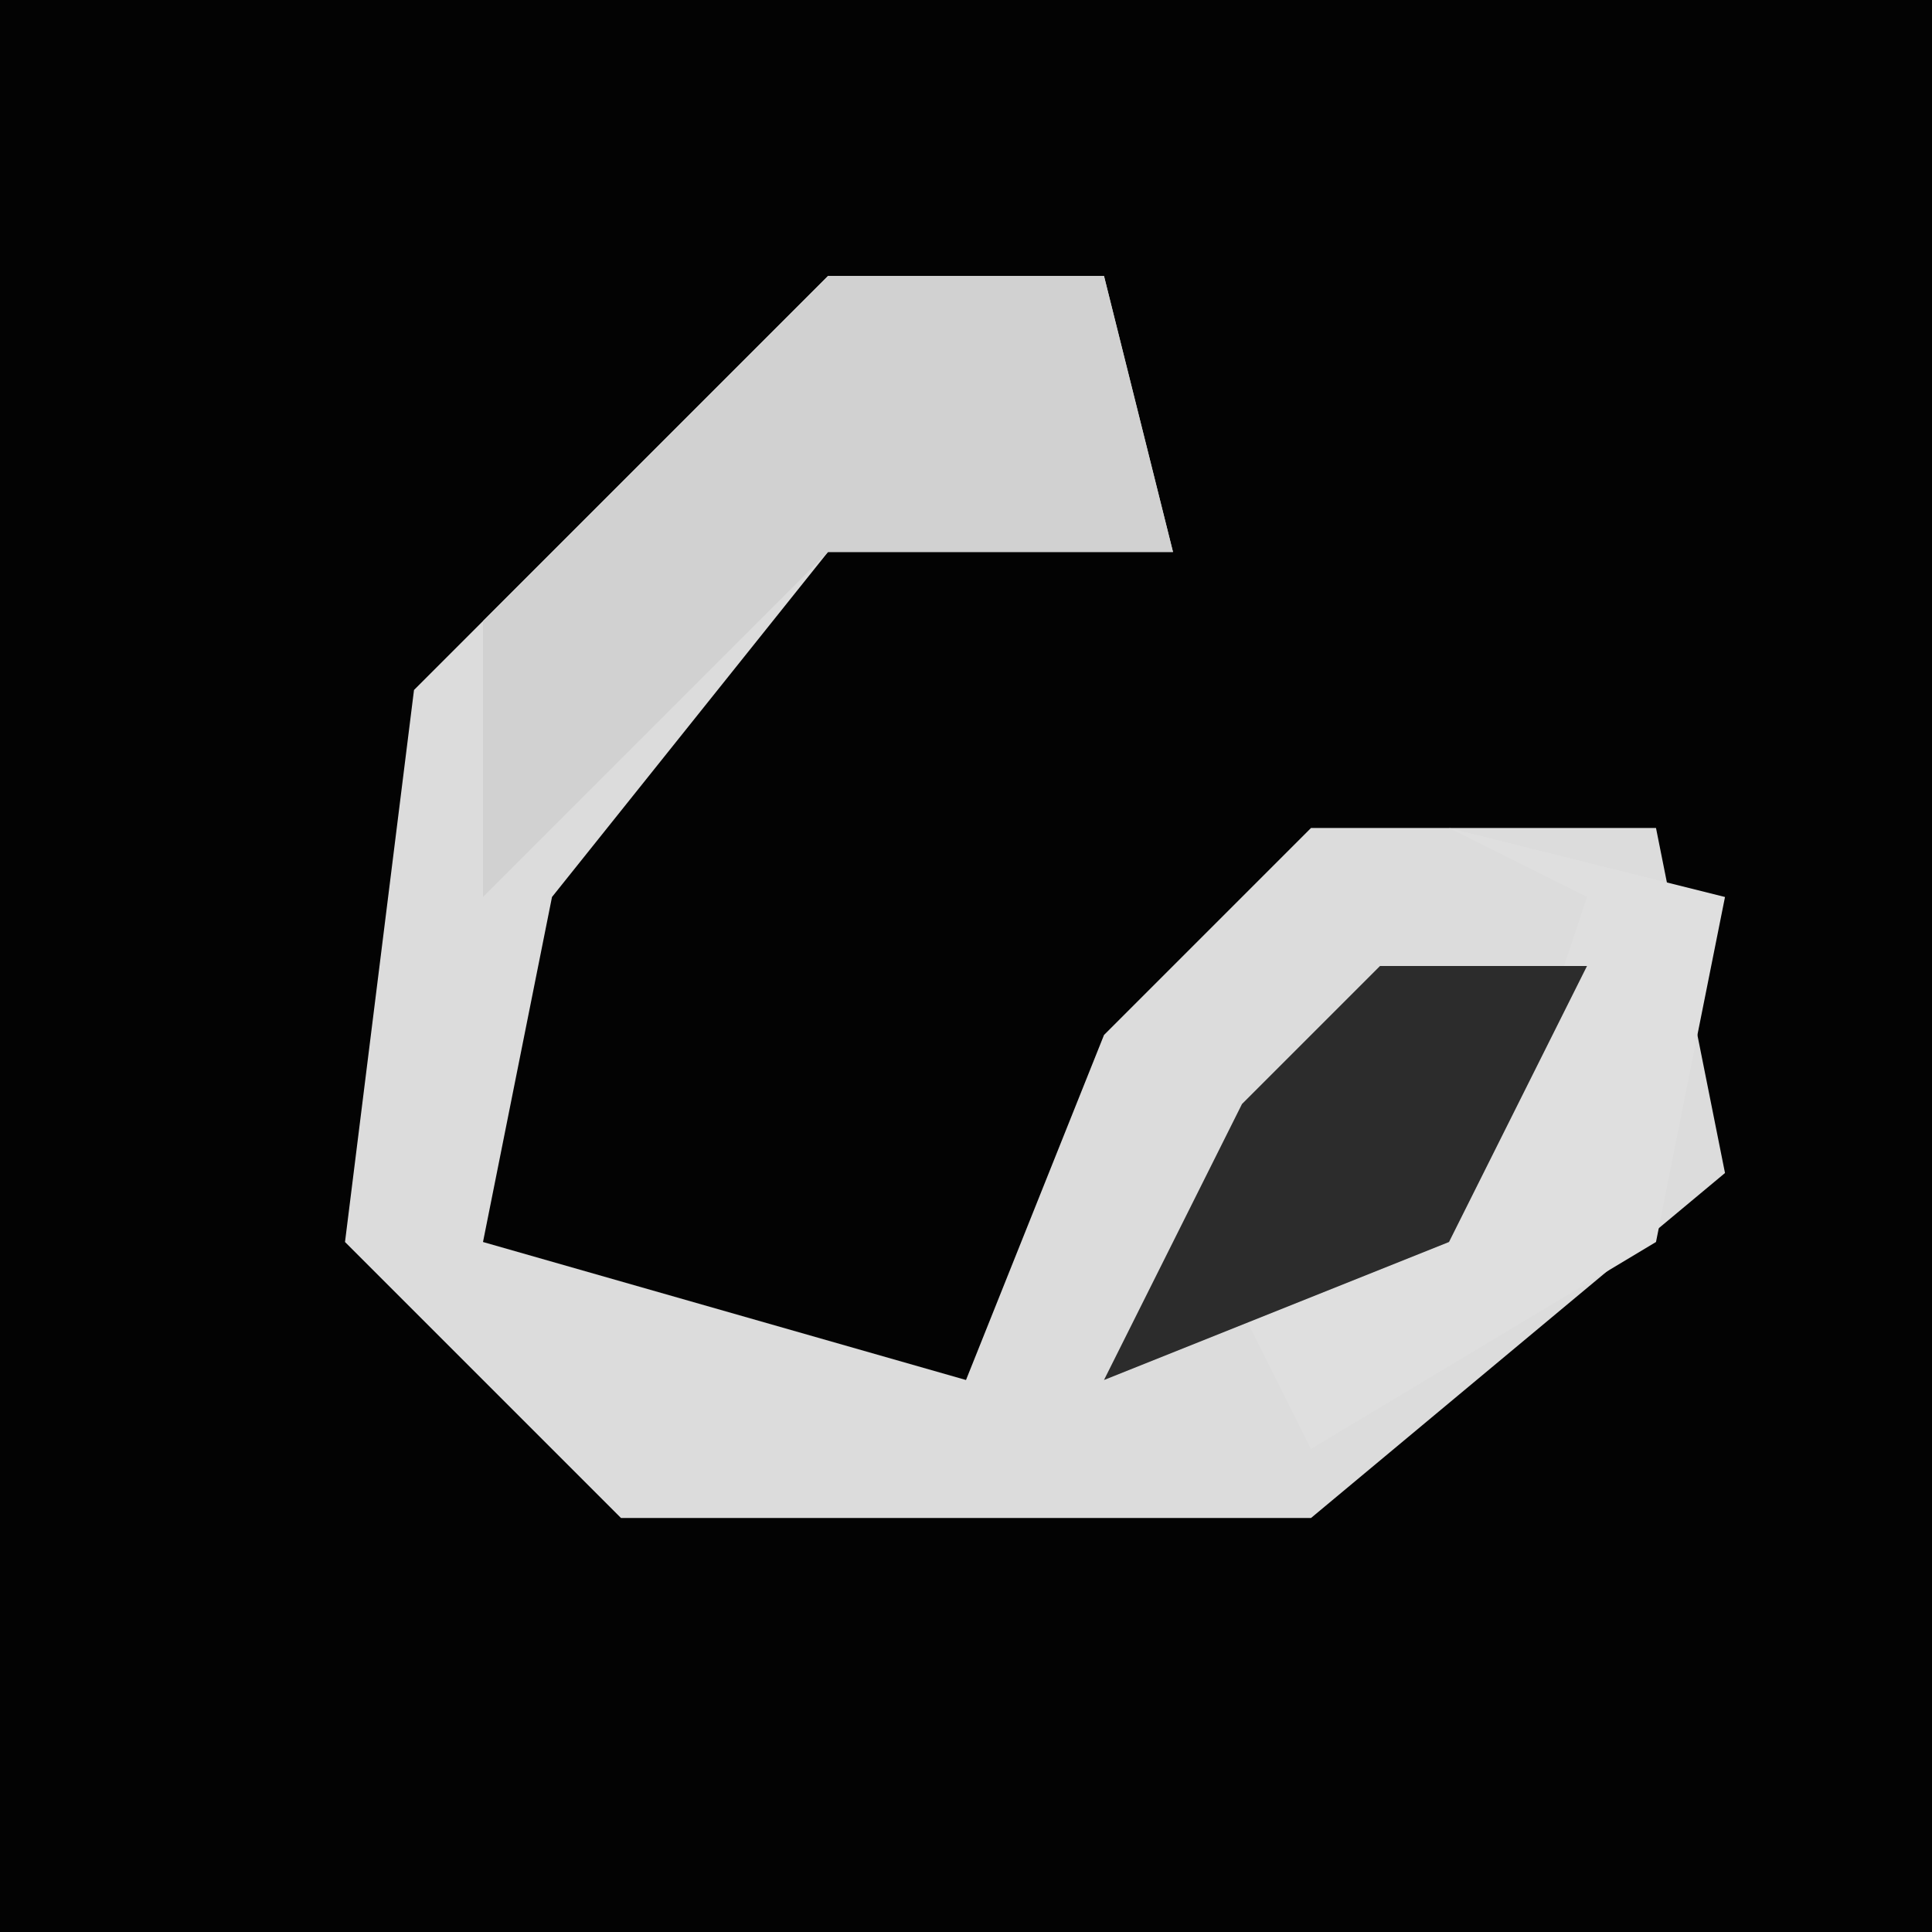 <?xml version="1.0" encoding="UTF-8"?>
<svg version="1.1" xmlns="http://www.w3.org/2000/svg" width="28" height="28">
<path d="M0,0 L28,0 L28,28 L0,28 Z " fill="#030303" transform="translate(0,0)"/>
<path d="M0,0 L4,0 L5,4 L0,4 L-4,9 L-5,14 L2,16 L4,11 L7,8 L12,8 L13,13 L7,18 L-3,18 L-7,14 L-6,6 Z " fill="#DCDCDC" transform="translate(12,4)"/>
<path d="M0,0 L4,0 L5,4 L0,4 L-5,9 L-5,5 Z " fill="#D1D1D1" transform="translate(12,4)"/>
<path d="M0,0 L4,1 L3,6 L-2,9 L-3,7 L1,4 L2,1 Z " fill="#DFDFDF" transform="translate(21,12)"/>
<path d="M0,0 L3,0 L1,4 L-4,6 L-2,2 Z " fill="#2C2C2C" transform="translate(20,14)"/>
</svg>

